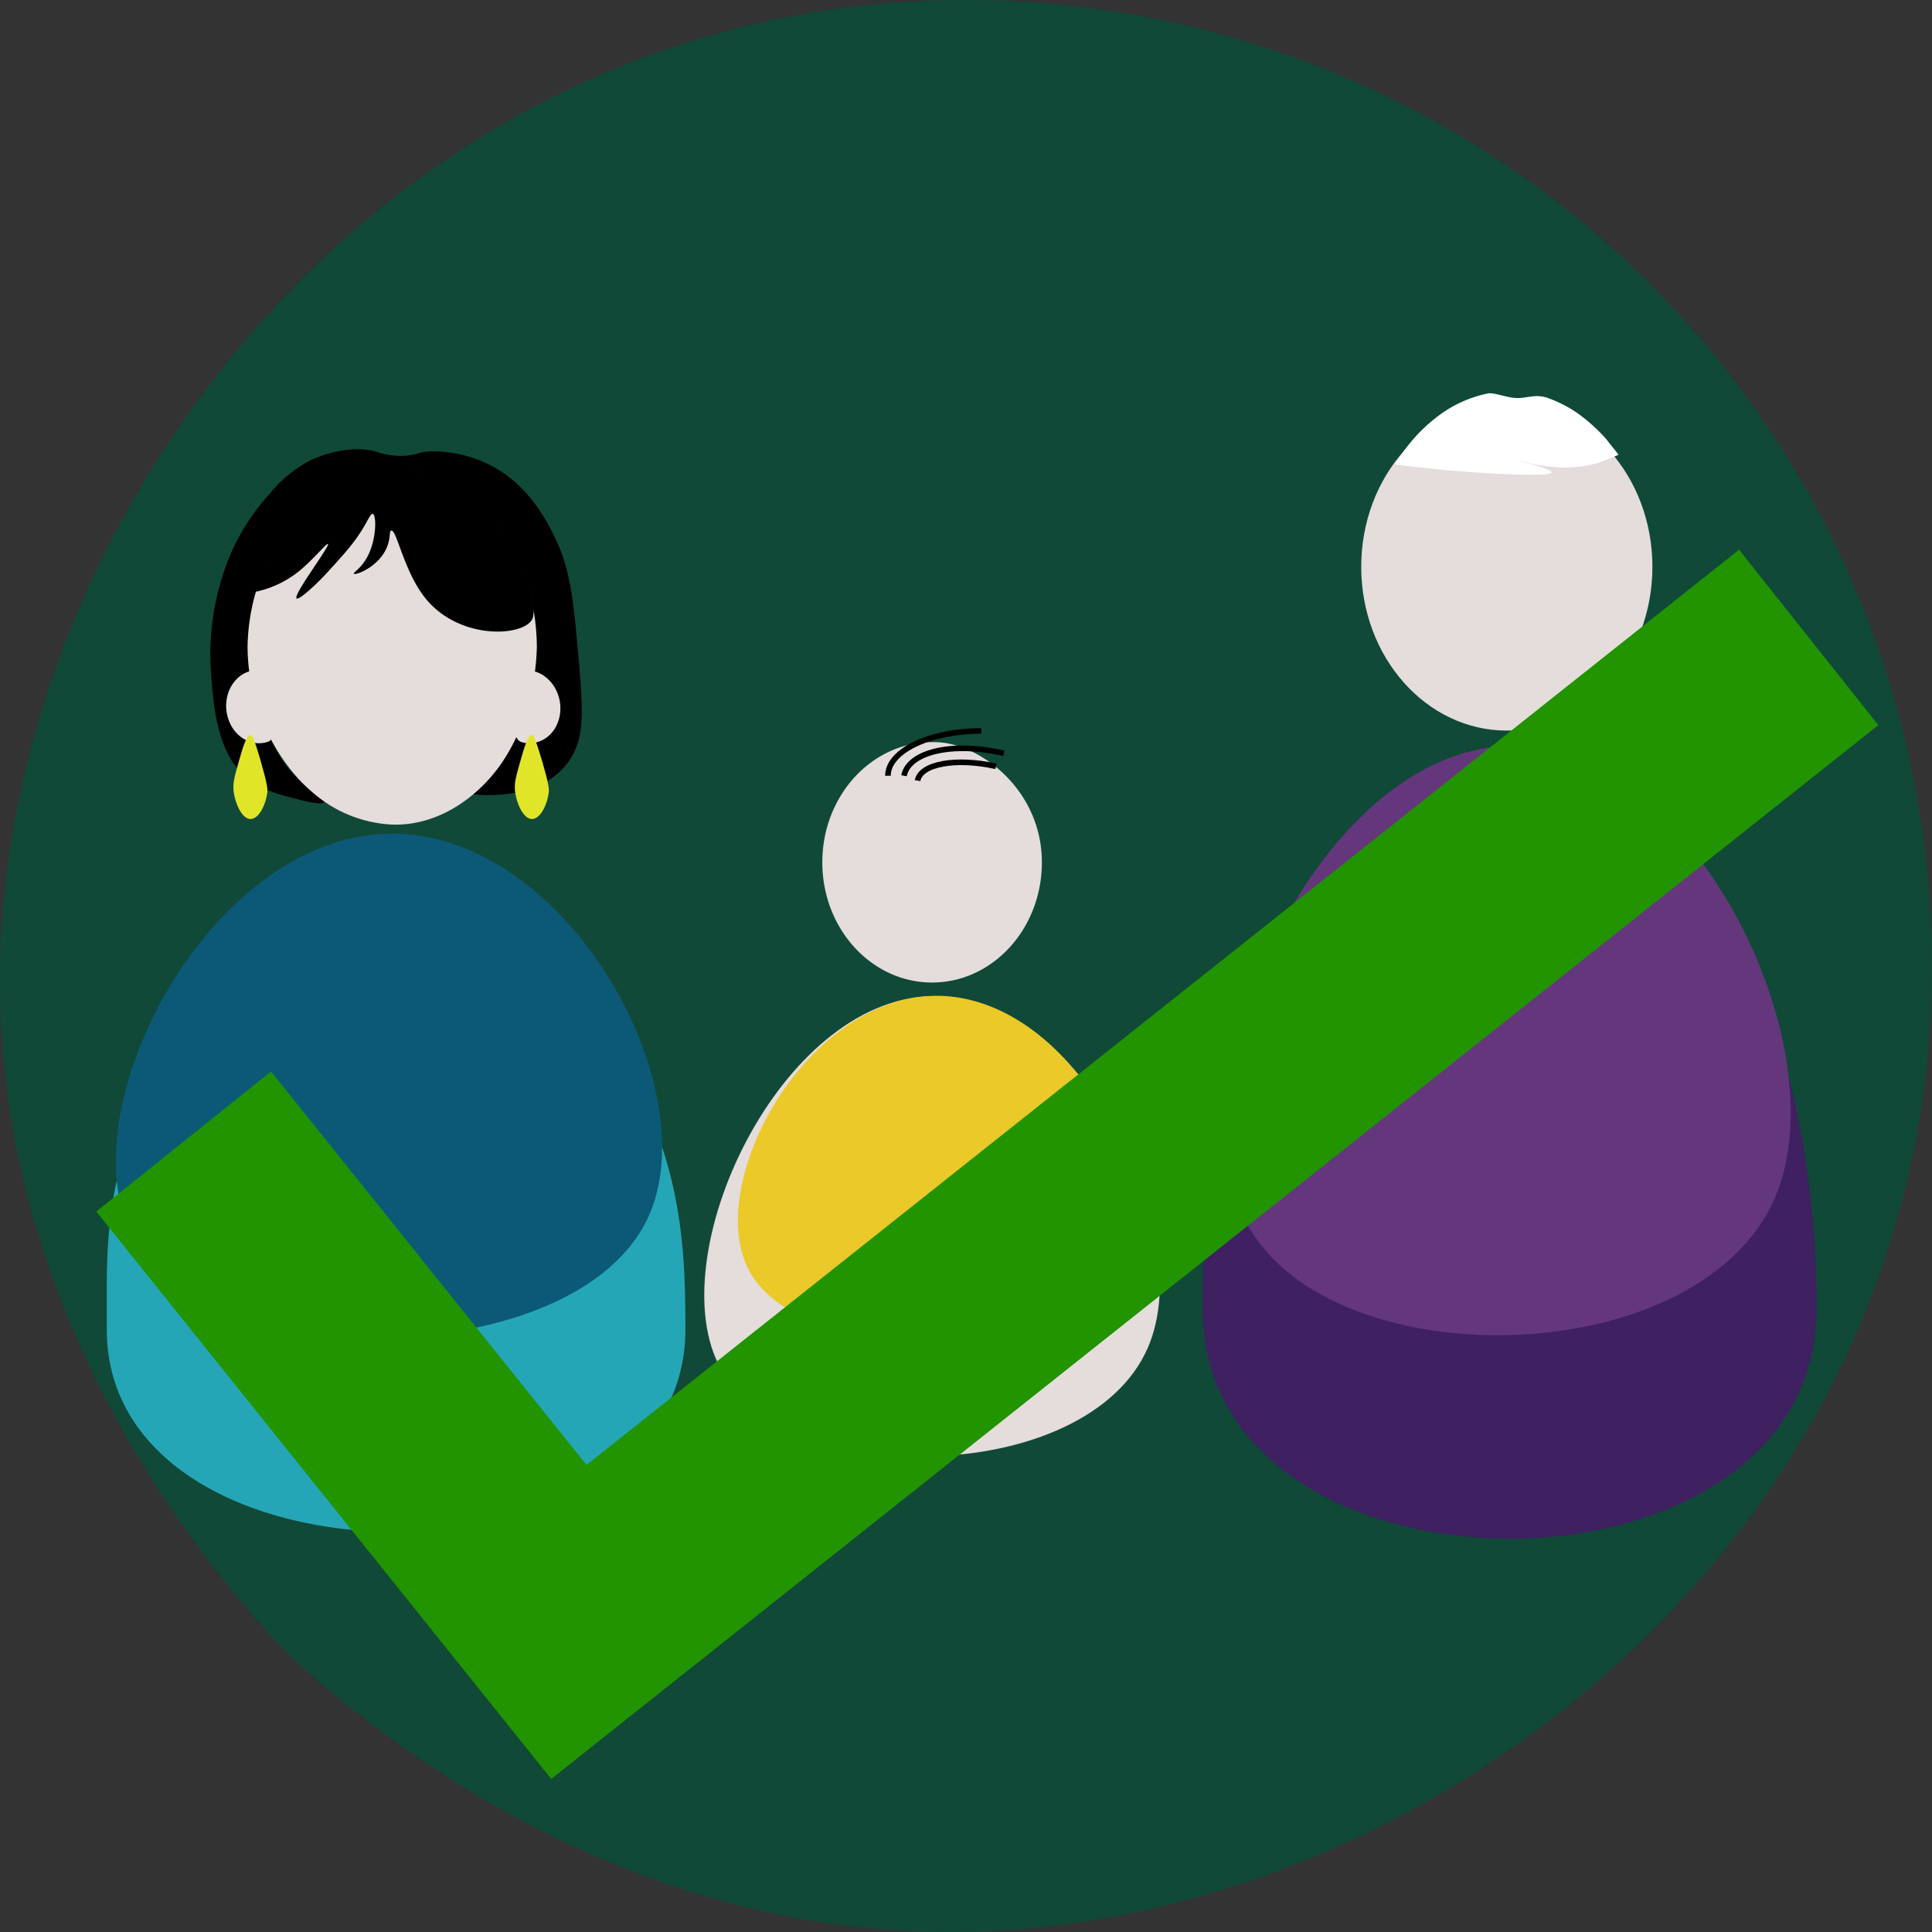 <svg xmlns="http://www.w3.org/2000/svg" viewBox="0 0 345.02 345.02"><rect x="0" y="0" width="345.02" height="345.02" fill="#333333" stroke="none"/><defs><style>.cls-1{fill:#104938;}.cls-2{fill:#e5dcdc;}.cls-3{fill:#e1e528;}.cls-4{fill:#25a6b7;}.cls-5{fill:#0c5977;}.cls-6{fill:#3f2060;}.cls-7{fill:#fff;}.cls-8{fill:#64377c;}.cls-9{fill:#eac928;}.cls-10,.cls-11{fill:none;stroke-miterlimit:10;}.cls-10{stroke:#000;}.cls-11{stroke:#219400;stroke-width:40px;}</style></defs><title>family</title><g id="Layer_2" data-name="Layer 2"><g id="Layer_1-2" data-name="Layer 1"><path class="cls-1" d="M345,172.5c0,101.75-90,171-172.5,172.5-63.18,1.14-108.26-37.72-121.4-49.95C39,282.25-1.11,236.69,0,172.5,1.48,89.87,70.86,0,172.52,0A172.5,172.5,0,0,1,345,172.5Z"/><path d="M49.24,100.17c-.24.44-.46.88-.68,1.33.19-.38.36-.73.53-1.06A1.82,1.82,0,0,1,49.24,100.17Z"/><path d="M50,98.87c-.26.43-.5.86-.73,1.3C49.45,99.77,49.69,99.34,50,98.87Z"/><path d="M96.74,94.73l-.47-.57.08.09Z"/><path d="M93.6,102.44l-.27-.7C93.41,101.94,93.5,102.17,93.6,102.44Z"/><path d="M94.57,105.54a20.9,20.9,0,0,1,.7,3.13A31.62,31.62,0,0,0,94.57,105.54Z"/><path d="M95.87,115.51a41.9,41.9,0,0,1-3.34,15.42,34.09,34.09,0,0,1-3.13,5.61l-33.77,4.8A26.92,26.92,0,0,1,53.21,139a35.71,35.71,0,0,1-9-23.48,36.81,36.81,0,0,1,1.49-9.85,18.48,18.48,0,0,0,8.7-4.53c2.29-2.1,4-4.2,4.17-4,.34.4-6.18,9-5.63,9.71.36.45,3.46-2.36,5.63-4.75,3.21-3.53,5-5.46,6.8-8.7.53-.94.93-1.74,1.22-1.63.62.23.7,4.35-.91,7.5-1.15,2.26-2.62,2.93-2.5,3.17.2.42,5-1.34,6.16-5.42.37-1.28.19-2.13.5-2.25,1-.36,2.25,7.34,6.21,12.17,6.22,7.58,17.93,6.73,19.1,3.41a3.74,3.74,0,0,0,.07-1.67A38.25,38.25,0,0,1,95.87,115.51Z"/><path d="M103.26,116.84c-.9-10.11-1.43-15.16-4.13-20.78-1.25-2.58-4.2-8.54-10.13-12.18-5.63-3.46-12-3.61-14.06-3a10.77,10.77,0,0,1-4.19.5,12,12,0,0,1-3.39-.66c-3.77-1.17-8.63-.09-11.93,1.5a23.23,23.23,0,0,0-7.31,6,39.68,39.68,0,0,0-6.77,10.33,46.21,46.21,0,0,0-3.66,21.67c.4,5.52,1,14,6.09,18.49,2.64,2.32,6.07,3.19,9.62,4.09,1.2.3,4.3,1.08,4.52.35s-2.53-2.17-4.71-4.12c-6.22-5.59-6.89-15-7.49-23.48a68.37,68.37,0,0,1,0-9.85,18.48,18.48,0,0,0,8.7-4.53c2.29-2.1,4-4.2,4.17-4,.34.4-6.18,9-5.63,9.71.36.45,3.46-2.36,5.63-4.75,3.21-3.53,5-5.46,6.8-8.7.53-.94.93-1.74,1.22-1.63.62.23.7,4.35-.91,7.5-1.15,2.26-2.62,2.93-2.5,3.17.2.42,5-1.34,6.16-5.42.37-1.28.19-2.13.5-2.25,1-.36,2.25,7.34,6.21,12.17,6.22,7.58,17.93,6.73,19.1,3.41a3.74,3.74,0,0,0,.07-1.67,31.62,31.62,0,0,0-.7-3.13,20.9,20.9,0,0,1,.7,3.13,38.25,38.25,0,0,1,.6,6.84,41.9,41.9,0,0,1-3.34,15.42,34.09,34.09,0,0,1-3.13,5.61q-2.43,2.63-4.84,5.27c1.52.17,13.42,1.32,17.89-7.3C104.35,130.84,104.1,126.16,103.26,116.84ZM47.82,100.17c-.2.44-.39.88-.59,1.33.16-.38.32-.73.46-1.06.05-.09.09-.18.13-.27.19-.4.4-.83.65-1.3C48.24,99.3,48,99.73,47.82,100.17ZM74,84.13l.39.07.24.06Zm15.17,10,.07.09.34.48Zm4.16,7.58c.08.2.17.43.27.7Z"/><path d="M49.09,100.44a1.82,1.82,0,0,1,.15-.27c-.24.44-.46.88-.68,1.33C48.75,101.12,48.92,100.77,49.09,100.44Z"/><path d="M49.24,100.17c.21-.4.45-.83.73-1.3C49.71,99.3,49.47,99.73,49.24,100.17Z"/><path d="M96.35,94.25l.39.48-.47-.57Z"/><path d="M93.33,101.74c.08.2.17.43.27.7Z"/><path d="M95.27,108.67a31.62,31.62,0,0,0-.7-3.13A20.9,20.9,0,0,1,95.27,108.67Z"/><path class="cls-2" d="M47.83,132.48c-3,1-6.25-1-7.19-4.5s.78-7.09,3.82-8.08S50.87,131.49,47.83,132.48Z"/><path class="cls-2" d="M95.43,119.88c3.13.87,5.16,4.4,4.54,7.89s-3.67,5.63-6.8,4.77S92.3,119,95.43,119.88Z"/><path class="cls-3" d="M95,131.26c-.74,0-1.36,2.15-2.12,4.82s-1.09,3.86-.89,5.33c.26,2.05,1.47,4.85,3,4.85s2.74-2.59,3-4.67c.08-.63.08-1.32-1.14-5.58C95.52,131.59,95.23,131.27,95,131.26Z"/><path class="cls-2" d="M95.87,115.51a41.9,41.9,0,0,1-3.34,15.42,34.09,34.09,0,0,1-3.13,5.61l-.41.56c-3.94,5.31-10.7,10.39-18.92,10.16a23.3,23.3,0,0,1-14.44-5.92A26.92,26.92,0,0,1,53.21,139a35.71,35.71,0,0,1-9-23.48,36.81,36.81,0,0,1,1.49-9.85,18.48,18.48,0,0,0,8.7-4.53c2.29-2.1,4-4.2,4.17-4,.34.4-6.18,9-5.63,9.71.36.45,3.46-2.36,5.63-4.75,3.21-3.53,5-5.46,6.8-8.7.53-.94.93-1.74,1.22-1.63.62.23.7,4.35-.91,7.5-1.15,2.26-2.62,2.93-2.5,3.17.2.42,5-1.34,6.16-5.42.37-1.28.19-2.13.5-2.25,1-.36,2.25,7.34,6.21,12.17,6.22,7.58,17.93,6.73,19.1,3.41a3.74,3.74,0,0,0,.07-1.67A38.25,38.25,0,0,1,95.87,115.51Z"/><path class="cls-3" d="M44.74,131.26c-.73,0-1.36,2.15-2.12,4.82s-1.08,3.86-.89,5.33c.27,2.05,1.47,4.85,3,4.85s2.73-2.59,3-4.67c.08-.63.07-1.32-1.14-5.58C45.31,131.59,45,131.28,44.74,131.26Z"/><path class="cls-4" d="M122.4,237.43c0,48.21-103.33,48.21-103.33,0,0-11.42-.53-22.37,4.46-35.54,1.73-4.58,19.72-50.66,47.2-51.75,24.11-1,39.34,35.12,44.73,47.43C121.94,212.35,122.4,224.79,122.4,237.43Z"/><path class="cls-5" d="M115.66,217.59c-12.92,27.37-78.59,28.2-92,3.17-6.08-11.34-2.4-29.79,7-45.16,9.17-15,23.79-27.07,40.08-26.72,14.85.32,28.31,10.9,37.09,24.35C117.29,187.76,121.29,205.64,115.66,217.59Z"/><ellipse class="cls-2" cx="269.09" cy="101.22" rx="26" ry="29.25"/><path class="cls-6" d="M324.43,233.7c0,54.78-109.68,54.78-109.68,0s24.55-99.18,54.84-99.18S324.43,178.93,324.43,233.7Z"/><path class="cls-7" d="M249.16,82.93c3.4.46,8.2,1,14,1.42,1.41.09,13.86.93,13.93,0,0-.64-5.76-2-5.74-2.14s6.44,2.53,13.79.53c.86-.23,3.75-1.48,3.88-1.49h0c0-.07-.45-.67-.63-.89-1.36-1.66-1.29-1.66-1.86-2.3a30.89,30.89,0,0,0-5-4.4,23.2,23.2,0,0,0-5.09-2.58c-2.26-.8-3.89.09-5.68,0s-3.94-1-5-.83A22.14,22.14,0,0,0,257,74.16a29.43,29.43,0,0,0-7.55,8.27"/><path class="cls-8" d="M317.11,213.58c-13.35,32-81.2,33-95.06,3.7-6.27-13.25-2.47-34.82,7.23-52.78,9.48-17.54,24.58-31.65,41.41-31.24C286,133.64,299.94,146,309,161.73,318.8,178.71,322.93,199.61,317.11,213.58Z"/><path class="cls-2" d="M186.06,154c0,11.85-8.78,21.46-19.61,21.46s-19.6-9.61-19.6-21.46,8.78-21.47,19.6-21.47a14.33,14.33,0,0,1,2.34.15C176.33,133.84,186.06,141.84,186.06,154Z"/><path class="cls-2" d="M205,240.64c-10.78,25-65.56,25.76-76.75,2.9-5.07-10.36-2-27.21,5.84-41.25,7.65-13.7,19.84-24.73,33.43-24.4,12.39.29,23.62,10,30.94,22.24C206.35,213.4,209.69,229.73,205,240.64Z"/><path class="cls-9" d="M200.18,225c-9.31,18.78-56.6,19.35-66.26,2.17-4.38-7.78-1.72-20.43,5-31,6.6-10.29,17.13-18.57,28.86-18.33,10.69.22,20.39,7.48,26.71,16.71C201.35,204.55,204.24,216.82,200.18,225Z"/><path class="cls-10" d="M158.57,138.53c0-4.42,7.46-8,16.68-8"/><path class="cls-10" d="M161.44,138.53c.83-4.32,8.81-6.13,17.83-4"/><path class="cls-10" d="M163.86,139.4c.55-3,6.83-4.14,14-2.55"/><path class="cls-11" d="M323,113.83,101.59,289.65,32.8,203.85"/></g></g></svg>